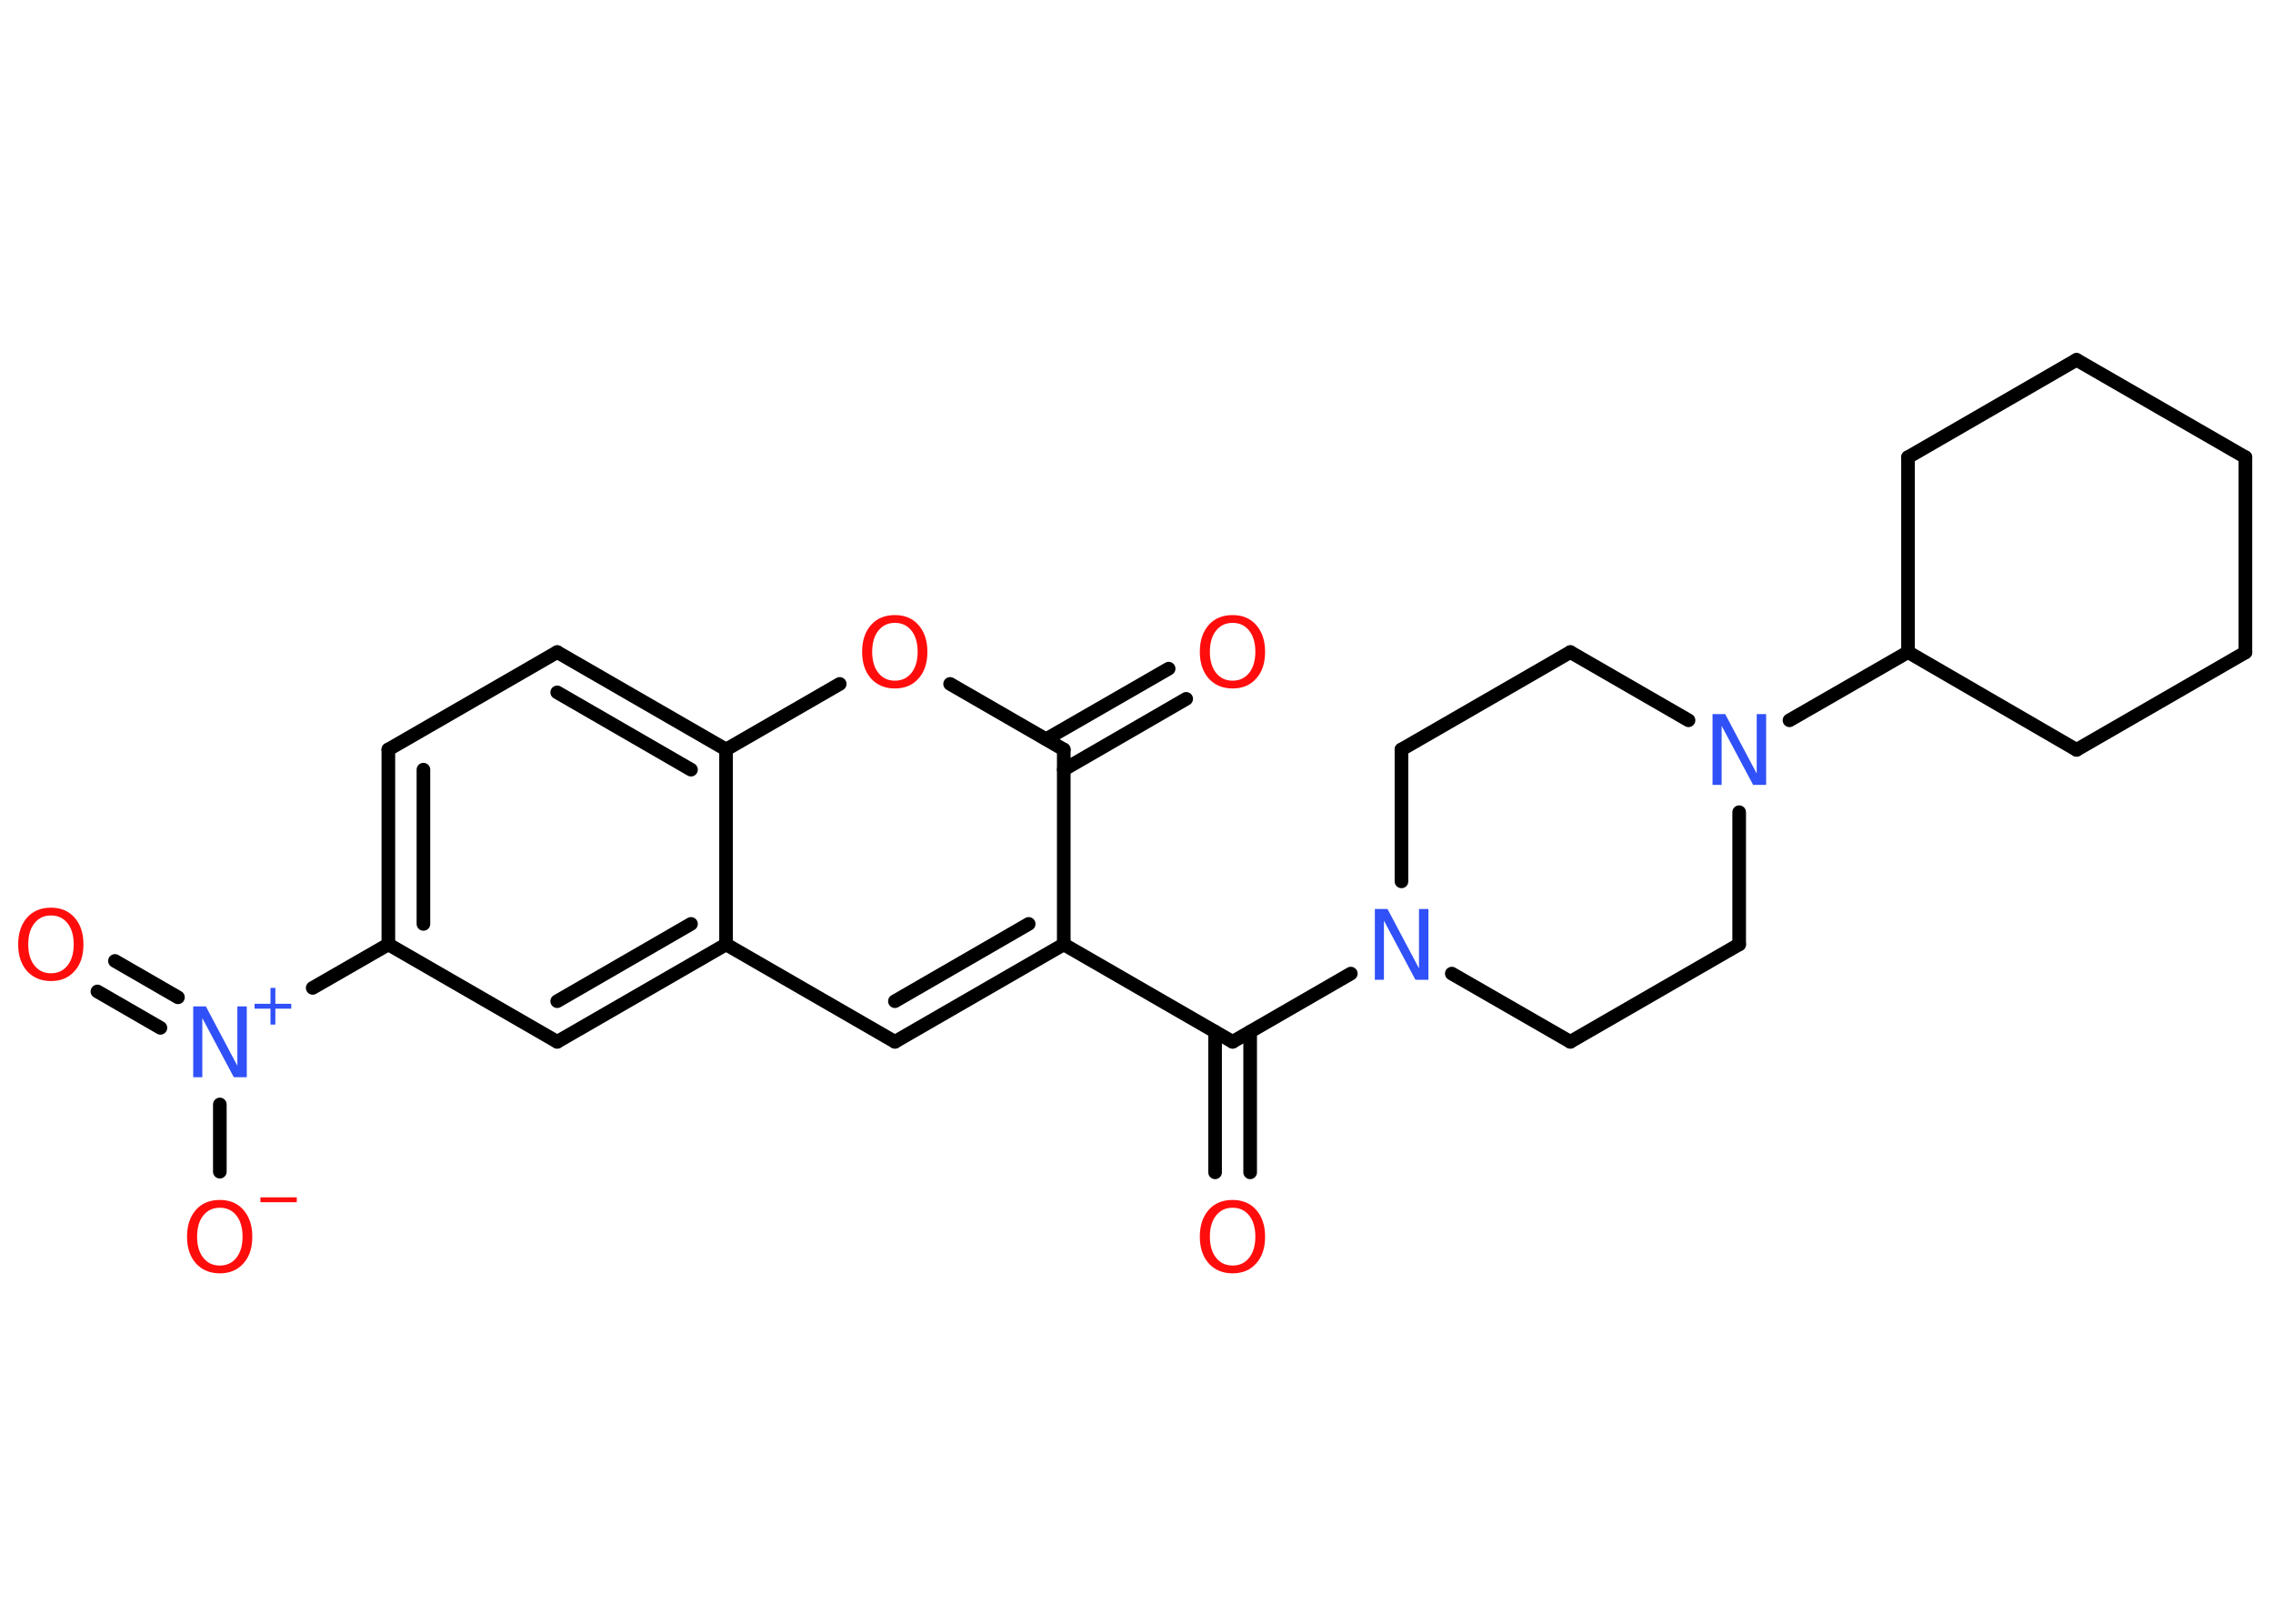 <?xml version='1.0' encoding='UTF-8'?>
<!DOCTYPE svg PUBLIC "-//W3C//DTD SVG 1.1//EN" "http://www.w3.org/Graphics/SVG/1.1/DTD/svg11.dtd">
<svg version='1.2' xmlns='http://www.w3.org/2000/svg' xmlns:xlink='http://www.w3.org/1999/xlink' width='70.0mm' height='50.0mm' viewBox='0 0 70.0 50.0'>
  <desc>Generated by the Chemistry Development Kit (http://github.com/cdk)</desc>
  <g stroke-linecap='round' stroke-linejoin='round' stroke='#000000' stroke-width='.42' fill='#FF0D0D'>
    <rect x='.0' y='.0' width='70.0' height='50.0' fill='#FFFFFF' stroke='none'/>
    <g id='mol1' class='mol'>
      <g id='mol1bnd1' class='bond'>
        <line x1='37.42' y1='36.1' x2='37.42' y2='31.77'/>
        <line x1='38.5' y1='36.1' x2='38.5' y2='31.77'/>
      </g>
      <line id='mol1bnd2' class='bond' x1='37.96' y1='32.08' x2='32.76' y2='29.08'/>
      <g id='mol1bnd3' class='bond'>
        <line x1='27.56' y1='32.08' x2='32.76' y2='29.08'/>
        <line x1='27.56' y1='30.83' x2='31.68' y2='28.45'/>
      </g>
      <line id='mol1bnd4' class='bond' x1='27.56' y1='32.08' x2='22.36' y2='29.08'/>
      <g id='mol1bnd5' class='bond'>
        <line x1='17.16' y1='32.08' x2='22.36' y2='29.08'/>
        <line x1='17.16' y1='30.83' x2='21.28' y2='28.45'/>
      </g>
      <line id='mol1bnd6' class='bond' x1='17.16' y1='32.08' x2='11.96' y2='29.08'/>
      <line id='mol1bnd7' class='bond' x1='11.96' y1='29.08' x2='9.63' y2='30.42'/>
      <g id='mol1bnd8' class='bond'>
        <line x1='4.94' y1='31.65' x2='3.0' y2='30.53'/>
        <line x1='5.48' y1='30.71' x2='3.54' y2='29.59'/>
      </g>
      <line id='mol1bnd9' class='bond' x1='6.77' y1='34.01' x2='6.77' y2='36.08'/>
      <g id='mol1bnd10' class='bond'>
        <line x1='11.96' y1='23.08' x2='11.96' y2='29.08'/>
        <line x1='13.04' y1='23.7' x2='13.04' y2='28.45'/>
      </g>
      <line id='mol1bnd11' class='bond' x1='11.96' y1='23.08' x2='17.16' y2='20.08'/>
      <g id='mol1bnd12' class='bond'>
        <line x1='22.36' y1='23.08' x2='17.16' y2='20.08'/>
        <line x1='21.28' y1='23.7' x2='17.16' y2='21.32'/>
      </g>
      <line id='mol1bnd13' class='bond' x1='22.36' y1='29.08' x2='22.36' y2='23.08'/>
      <line id='mol1bnd14' class='bond' x1='22.36' y1='23.08' x2='25.86' y2='21.06'/>
      <line id='mol1bnd15' class='bond' x1='29.26' y1='21.06' x2='32.76' y2='23.08'/>
      <line id='mol1bnd16' class='bond' x1='32.76' y1='29.08' x2='32.76' y2='23.08'/>
      <g id='mol1bnd17' class='bond'>
        <line x1='32.22' y1='22.76' x2='35.99' y2='20.59'/>
        <line x1='32.76' y1='23.7' x2='36.53' y2='21.52'/>
      </g>
      <line id='mol1bnd18' class='bond' x1='37.96' y1='32.08' x2='41.6' y2='29.98'/>
      <line id='mol1bnd19' class='bond' x1='44.71' y1='29.98' x2='48.36' y2='32.08'/>
      <line id='mol1bnd20' class='bond' x1='48.36' y1='32.08' x2='53.56' y2='29.08'/>
      <line id='mol1bnd21' class='bond' x1='53.56' y1='29.08' x2='53.56' y2='25.01'/>
      <line id='mol1bnd22' class='bond' x1='55.11' y1='22.18' x2='58.76' y2='20.08'/>
      <line id='mol1bnd23' class='bond' x1='58.76' y1='20.08' x2='63.95' y2='23.09'/>
      <line id='mol1bnd24' class='bond' x1='63.95' y1='23.09' x2='69.15' y2='20.09'/>
      <line id='mol1bnd25' class='bond' x1='69.15' y1='20.09' x2='69.15' y2='14.08'/>
      <line id='mol1bnd26' class='bond' x1='69.15' y1='14.08' x2='63.95' y2='11.08'/>
      <line id='mol1bnd27' class='bond' x1='63.95' y1='11.08' x2='58.76' y2='14.08'/>
      <line id='mol1bnd28' class='bond' x1='58.76' y1='20.08' x2='58.76' y2='14.08'/>
      <line id='mol1bnd29' class='bond' x1='52.0' y1='22.18' x2='48.36' y2='20.08'/>
      <line id='mol1bnd30' class='bond' x1='48.36' y1='20.08' x2='43.16' y2='23.08'/>
      <line id='mol1bnd31' class='bond' x1='43.16' y1='27.14' x2='43.16' y2='23.08'/>
      <path id='mol1atm1' class='atom' d='M37.96 37.19q-.32 .0 -.51 .24q-.19 .24 -.19 .65q.0 .41 .19 .65q.19 .24 .51 .24q.32 .0 .51 -.24q.19 -.24 .19 -.65q.0 -.41 -.19 -.65q-.19 -.24 -.51 -.24zM37.96 36.95q.46 .0 .73 .31q.27 .31 .27 .82q.0 .52 -.27 .82q-.27 .31 -.73 .31q-.46 .0 -.74 -.31q-.27 -.31 -.27 -.82q.0 -.51 .27 -.82q.27 -.31 .74 -.31z' stroke='none'/>
      <g id='mol1atm8' class='atom'>
        <path d='M5.94 30.99h.4l.97 1.83v-1.83h.29v2.18h-.4l-.97 -1.82v1.82h-.28v-2.18z' stroke='none' fill='#3050F8'/>
        <path d='M8.48 30.42v.49h.49v.15h-.49v.49h-.15v-.49h-.49v-.15h.49v-.49h.15z' stroke='none' fill='#3050F8'/>
      </g>
      <path id='mol1atm9' class='atom' d='M1.57 28.19q-.32 .0 -.51 .24q-.19 .24 -.19 .65q.0 .41 .19 .65q.19 .24 .51 .24q.32 .0 .51 -.24q.19 -.24 .19 -.65q.0 -.41 -.19 -.65q-.19 -.24 -.51 -.24zM1.57 27.95q.46 .0 .73 .31q.27 .31 .27 .82q.0 .52 -.27 .82q-.27 .31 -.73 .31q-.46 .0 -.74 -.31q-.27 -.31 -.27 -.82q.0 -.51 .27 -.82q.27 -.31 .74 -.31z' stroke='none'/>
      <g id='mol1atm10' class='atom'>
        <path d='M6.77 37.19q-.32 .0 -.51 .24q-.19 .24 -.19 .65q.0 .41 .19 .65q.19 .24 .51 .24q.32 .0 .51 -.24q.19 -.24 .19 -.65q.0 -.41 -.19 -.65q-.19 -.24 -.51 -.24zM6.77 36.95q.46 .0 .73 .31q.27 .31 .27 .82q.0 .52 -.27 .82q-.27 .31 -.73 .31q-.46 .0 -.74 -.31q-.27 -.31 -.27 -.82q.0 -.51 .27 -.82q.27 -.31 .74 -.31z' stroke='none'/>
        <path d='M8.02 36.87h1.12v.15h-1.12v-.15z' stroke='none'/>
      </g>
      <path id='mol1atm14' class='atom' d='M27.56 19.18q-.32 .0 -.51 .24q-.19 .24 -.19 .65q.0 .41 .19 .65q.19 .24 .51 .24q.32 .0 .51 -.24q.19 -.24 .19 -.65q.0 -.41 -.19 -.65q-.19 -.24 -.51 -.24zM27.56 18.94q.46 .0 .73 .31q.27 .31 .27 .82q.0 .52 -.27 .82q-.27 .31 -.73 .31q-.46 .0 -.74 -.31q-.27 -.31 -.27 -.82q.0 -.51 .27 -.82q.27 -.31 .74 -.31z' stroke='none'/>
      <path id='mol1atm16' class='atom' d='M37.96 19.18q-.32 .0 -.51 .24q-.19 .24 -.19 .65q.0 .41 .19 .65q.19 .24 .51 .24q.32 .0 .51 -.24q.19 -.24 .19 -.65q.0 -.41 -.19 -.65q-.19 -.24 -.51 -.24zM37.96 18.94q.46 .0 .73 .31q.27 .31 .27 .82q.0 .52 -.27 .82q-.27 .31 -.73 .31q-.46 .0 -.74 -.31q-.27 -.31 -.27 -.82q.0 -.51 .27 -.82q.27 -.31 .74 -.31z' stroke='none'/>
      <path id='mol1atm17' class='atom' d='M42.33 27.99h.4l.97 1.83v-1.83h.29v2.18h-.4l-.97 -1.82v1.82h-.28v-2.18z' stroke='none' fill='#3050F8'/>
      <path id='mol1atm20' class='atom' d='M52.73 21.99h.4l.97 1.83v-1.83h.29v2.18h-.4l-.97 -1.82v1.82h-.28v-2.18z' stroke='none' fill='#3050F8'/>
    </g>
  </g>
</svg>
